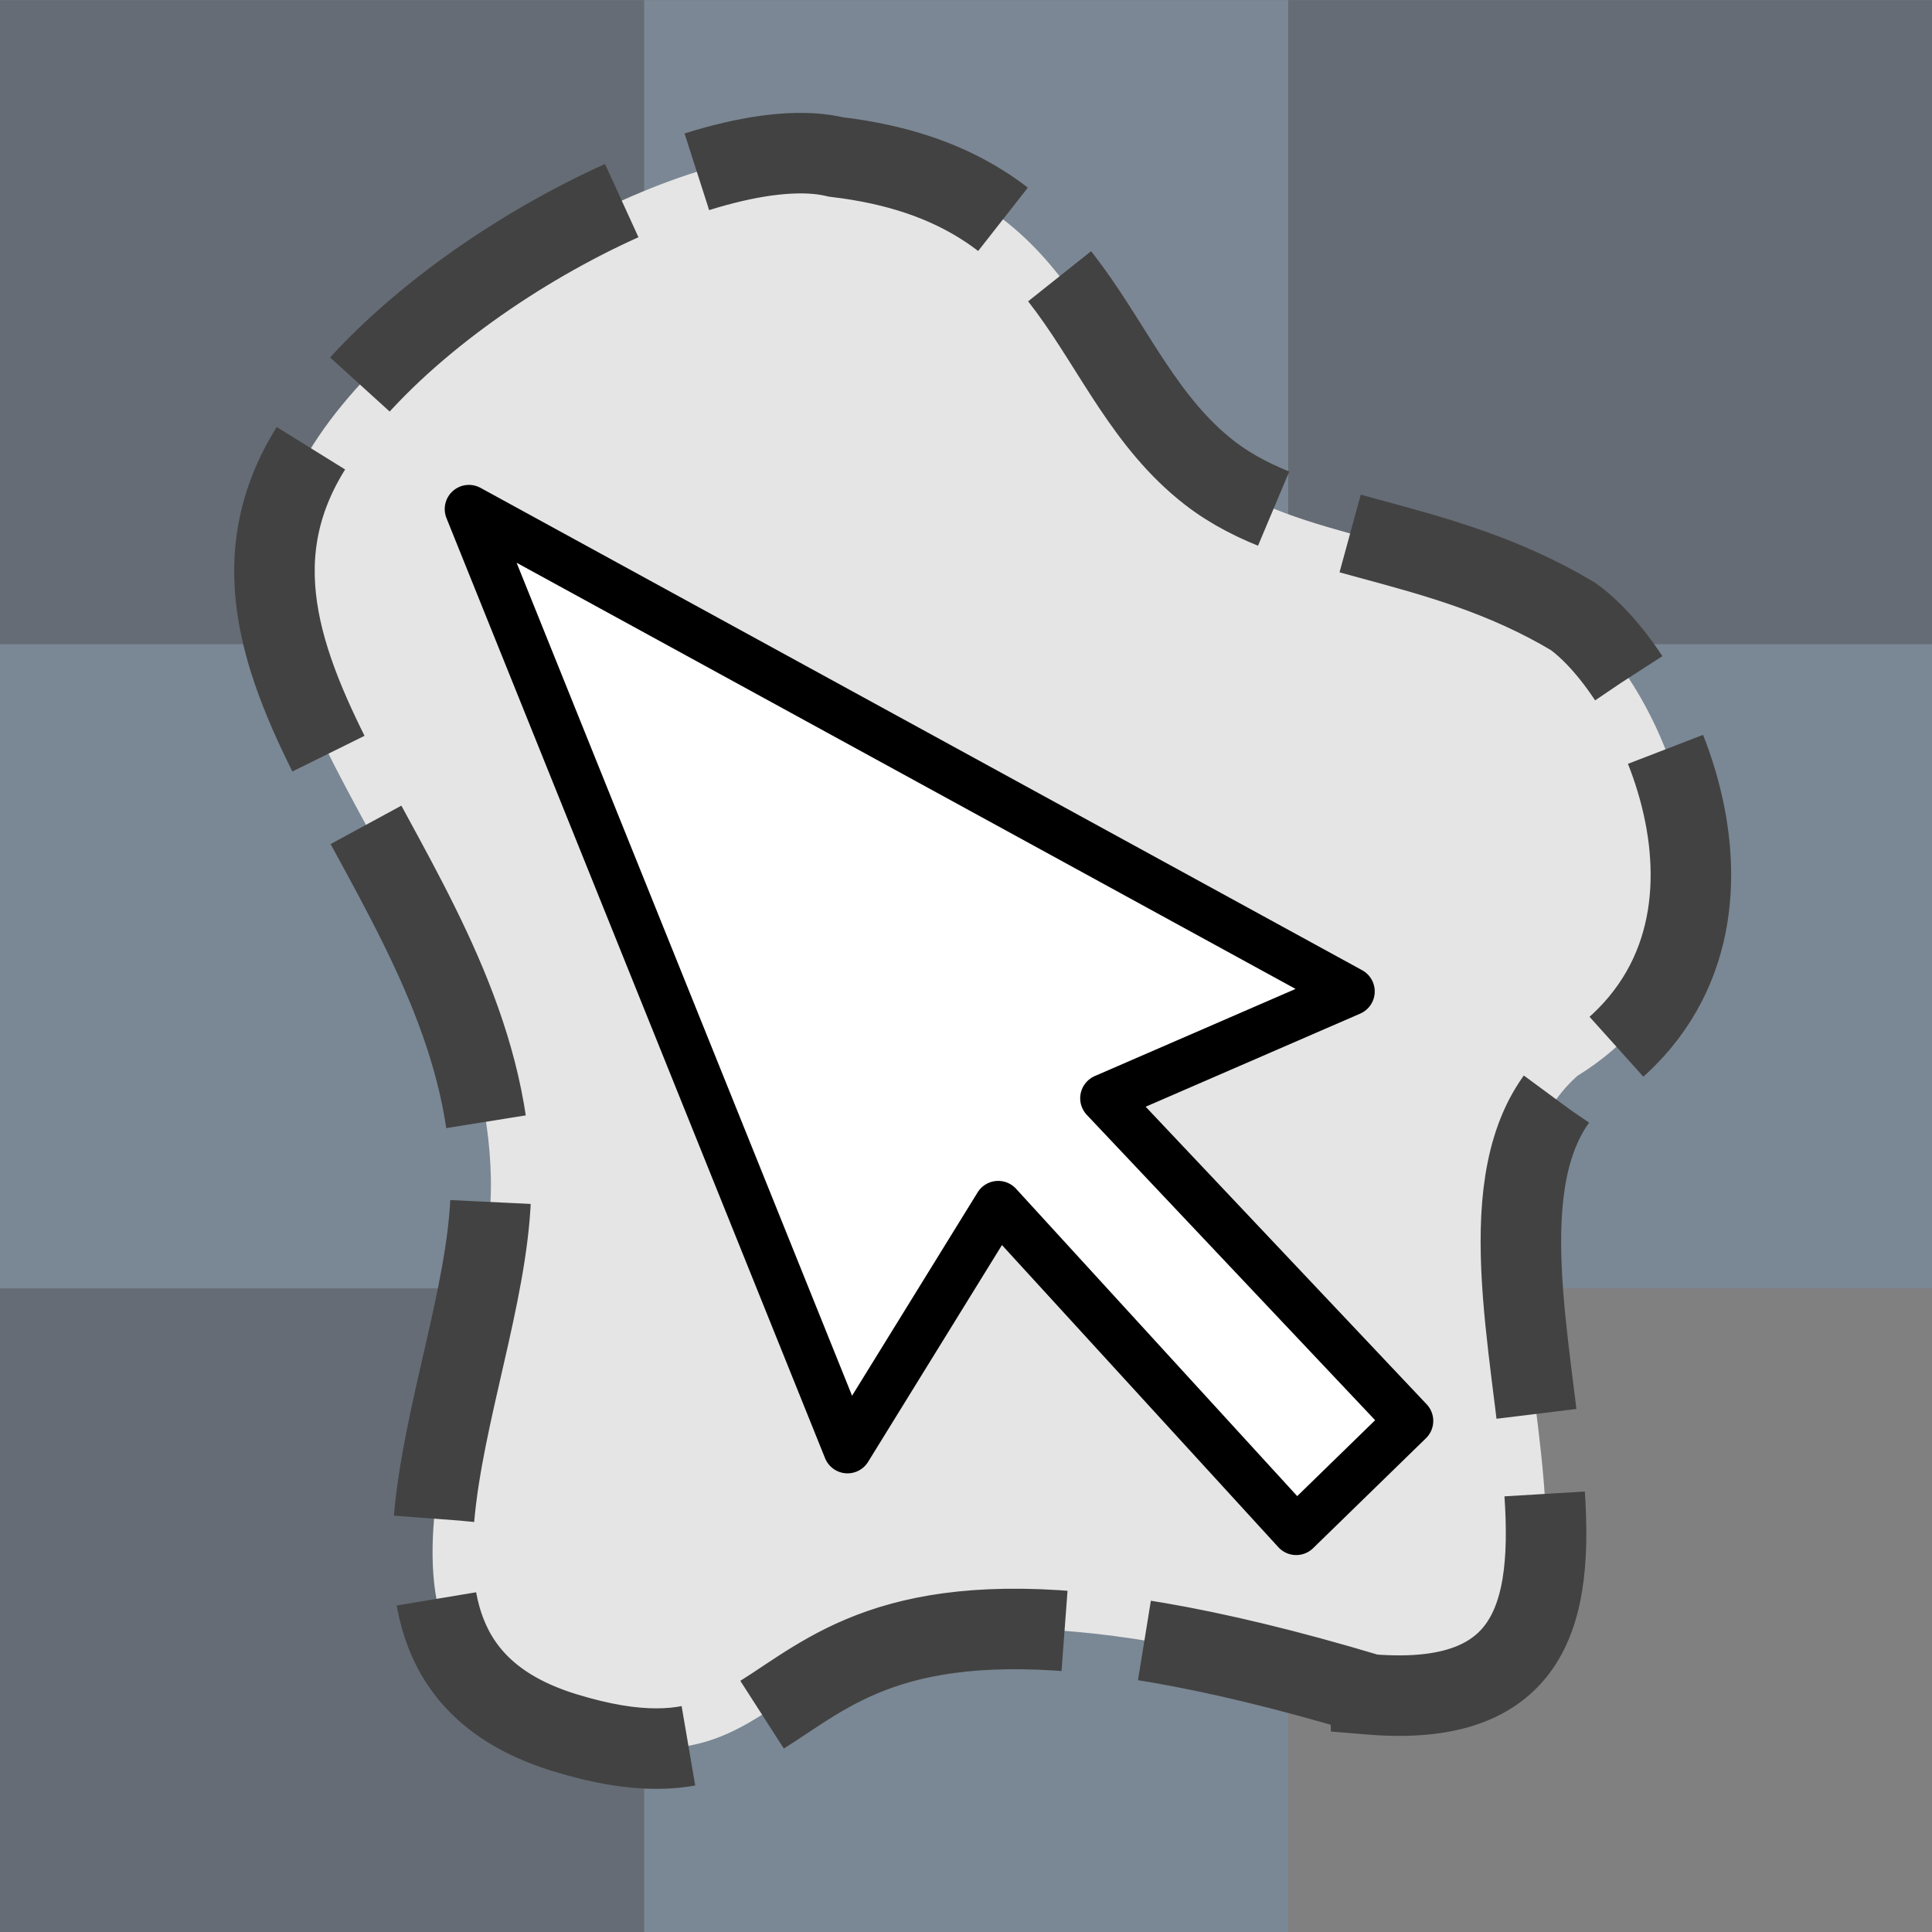 <?xml version="1.0" encoding="UTF-8" standalone="no"?>
<svg
   height="24"
   width="24"
   version="1.1"
   id="svg167"
   sodipodi:docname="select_freehand.svg"
   inkscape:version="1.4 (86a8ad7, 2024-10-11)"
   xmlns:inkscape="http://www.inkscape.org/namespaces/inkscape"
   xmlns:sodipodi="http://sodipodi.sourceforge.net/DTD/sodipodi-0.dtd"
   xmlns="http://www.w3.org/2000/svg"
   xmlns:svg="http://www.w3.org/2000/svg"
   xmlns:rdf="http://www.w3.org/1999/02/22-rdf-syntax-ns#"
   xmlns:cc="http://creativecommons.org/ns#"
   xmlns:dc="http://purl.org/dc/elements/1.1/">
  <rect width="100%" height="100%" fill="#808080" stroke="none"/>
  <defs
     id="defs171" />
  <sodipodi:namedview
     pagecolor="#ffffff"
     bordercolor="#666666"
     borderopacity="1"
     objecttolerance="10"
     gridtolerance="10"
     guidetolerance="10"
     inkscape:pageopacity="0"
     inkscape:pageshadow="2"
     inkscape:window-width="2400"
     inkscape:window-height="1261"
     id="namedview169"
     showgrid="false"
     inkscape:zoom="24.66035"
     inkscape:cx="18.105988"
     inkscape:cy="12.307206"
     inkscape:window-x="2391"
     inkscape:window-y="-9"
     inkscape:window-maximized="1"
     inkscape:current-layer="g1346"
     inkscape:showpageshadow="2"
     inkscape:pagecheckerboard="0"
     inkscape:deskcolor="#d1d1d1" />
  <g
     style="display:inline;opacity:0.3"
     id="g5456"
     transform="matrix(1.231,0,0,1.231,0,-9.846)">
    <rect
       y="8"
       x="6.5"
       height="6.5"
       width="6.5"
       id="rect6419"
       style="fill:#6e97c4;fill-opacity:1;fill-rule:nonzero;stroke:none" />
    <rect
       y="8"
       x="13"
       height="6.5"
       width="6.5"
       id="rect6419-6"
       style="display:inline;fill:#253e5b;fill-opacity:1;fill-rule:nonzero;stroke:none" />
    <rect
       inkscape:transform-center-y="-4.3333322"
       inkscape:transform-center-x="-3.2499991"
       y="14.5"
       x="6.5"
       height="6.5"
       width="6.5"
       id="rect6419-6-9"
       style="display:inline;fill:#253e5b;fill-opacity:1;fill-rule:nonzero;stroke:none" />
    <rect
       y="14.5"
       x="13"
       height="6.5"
       width="6.5"
       id="rect6419-0"
       style="display:inline;fill:#6d97c4;fill-opacity:1;fill-rule:nonzero;stroke:none" />
    <rect
       y="8"
       x="0"
       height="6.5"
       width="6.5"
       id="rect6419-6-7"
       style="display:inline;fill:#253e5b;fill-opacity:1;fill-rule:nonzero;stroke:none" />
    <rect
       y="14.5"
       x="0"
       height="6.5"
       width="6.5"
       id="rect6419-3"
       style="display:inline;fill:#6d97c4;fill-opacity:1;fill-rule:nonzero;stroke:none" />
    <rect
       y="21"
       x="6.5"
       height="6.5"
       width="6.5"
       id="rect6419-5"
       style="display:inline;fill:#6d97c4;fill-opacity:1;fill-rule:nonzero;stroke:none" />
    <rect
       y="21"
       x="0"
       height="6.5"
       width="6.5"
       id="rect6419-6-6"
       style="display:inline;fill:#253e5b;fill-opacity:1;fill-rule:nonzero;stroke:none" />
    <rect
       y="8"
       x="0"
       height="19.5"
       width="19.5"
       id="rect6554"
       style="fill:none;stroke:none" />
  </g>
  <path
     d="m 17.016,21.048 c 4.424,0.368 0.395,-5.747 2.579,-7.683 2.567,-1.588 1.057,-4.909 -0.055,-5.708 C 17.835,6.637 16.131,6.734 15.023,5.872 13.447,4.645 13.502,2.317 10.385,1.95 8.836,1.572 5.105,3.504 3.833,5.616 c -1.684,2.796 2.19,5.354 2.265,9.021 0.048,2.369 -2.168,5.945 0.923,6.889 3.621,1.107 1.775,-2.947 9.995,-0.479 z"
     fill="none"
     stroke="#424242"
     stroke-dasharray="4, 1"
     id="path2"
     inkscape:label="path162"
     sodipodi:nodetypes="cccscsssc"
     style="display:inline;fill:#e5e5e5;fill-opacity:1;stroke-width:0;stroke-dasharray:0, 0;stroke-dashoffset:0" />
  <g
     id="g1346"
     transform="translate(-37.112,0.942)">
    <path
       d="m 17.016,21.048 c 4.424,0.368 0.395,-5.747 2.579,-7.683 2.567,-1.588 1.057,-4.909 -0.055,-5.708 C 17.835,6.637 16.131,6.734 15.023,5.872 13.447,4.645 13.502,2.317 10.385,1.95 8.836,1.572 5.105,3.504 3.833,5.616 c -1.684,2.796 2.19,5.354 2.265,9.021 0.048,2.369 -2.168,5.945 0.923,6.889 3.621,1.107 1.775,-2.947 9.995,-0.479 z"
       fill="none"
       stroke="#424242"
       stroke-dasharray="4, 1"
       id="path161"
       inkscape:label="path162"
       sodipodi:nodetypes="cccscsssc"
       transform="translate(37.112,-0.942)"
       style="display:inline" />
    <path
       d="m 53.889,11.374 -10.952,-5.992 4.703,11.678 1.872,-3.032 3.702,4.047 1.402,-1.366 -3.785,-4.008 z"
       style="fill:#ffffff;fill-rule:evenodd;stroke:#000000;stroke-width:0.601;stroke-linecap:round;stroke-linejoin:round"
       id="path163"
       sodipodi:insensitive="true"
       sodipodi:nodetypes="cccccccc" />
  </g>
</svg>
